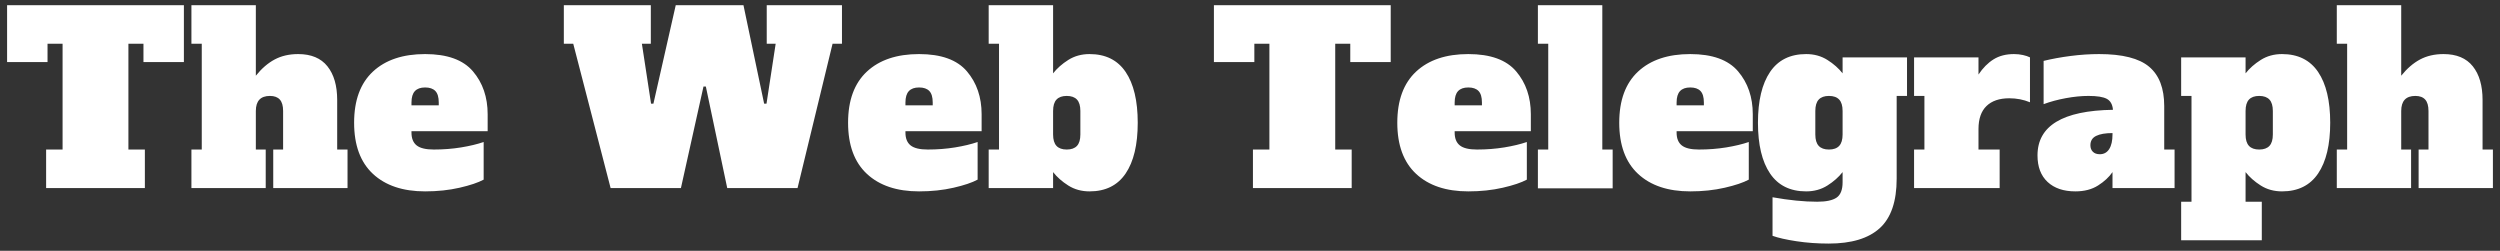 <?xml version="1.0" encoding="UTF-8"?>
<svg width="319px" height="32px" viewBox="0 0 319 32" version="1.1" xmlns="http://www.w3.org/2000/svg" xmlns:xlink="http://www.w3.org/1999/xlink">
    <rect x="0" y="0" width="319" height="32" fill="#333333" stroke="none"/>
    <!-- Generator: Sketch 55 (78076) - https://sketchapp.com -->
    <title>TheWebTelegraph</title>
    <desc>Created with Sketch.</desc>
    <g id="Article" stroke="none" stroke-width="1" fill="none" fill-rule="evenodd">
        <g id="Desktop" transform="translate(-561, -21)" fill="#FFFFFF" fill-rule="nonzero">
            <path d="M584.465,28.92 L579.305,28.92 L579.305,26.58 L577.385,26.58 L577.385,40.08 L579.485,40.08 L579.485,45 L566.885,45 L566.885,40.08 L568.985,40.08 L568.985,26.58 L567.065,26.58 L567.065,28.92 L561.905,28.92 L561.905,21.66 L584.465,21.66 L584.465,28.92 Z M605.345,40.08 L605.345,45 L595.865,45 L595.865,40.08 L597.125,40.08 L597.125,35.16 C597.125,34.5 596.985,34.015 596.705,33.705 C596.425,33.395 596.005,33.24 595.445,33.24 C594.245,33.24 593.645,33.88 593.645,35.16 L593.645,40.08 L594.905,40.08 L594.905,45 L585.425,45 L585.425,40.08 L586.745,40.08 L586.745,26.58 L585.425,26.58 L585.425,21.66 L593.645,21.66 L593.645,30.66 C594.385,29.74 595.185,29.05 596.045,28.59 C596.905,28.13 597.905,27.9 599.045,27.9 C600.705,27.9 601.95,28.42 602.78,29.46 C603.61,30.5 604.025,31.93 604.025,33.75 L604.025,40.08 L605.345,40.08 Z M615.245,45.42 C612.405,45.42 610.185,44.675 608.585,43.185 C606.985,41.695 606.185,39.52 606.185,36.66 C606.185,33.8 606.985,31.625 608.585,30.135 C610.185,28.645 612.405,27.9 615.245,27.9 C618.065,27.9 620.1,28.635 621.35,30.105 C622.6,31.575 623.225,33.4 623.225,35.58 L623.225,37.74 L613.505,37.74 L613.505,37.92 C613.505,38.66 613.725,39.205 614.165,39.555 C614.605,39.905 615.335,40.08 616.355,40.08 C617.575,40.08 618.735,39.99 619.835,39.81 C620.935,39.63 621.895,39.4 622.715,39.12 L622.715,43.92 C622.015,44.3 620.99,44.645 619.64,44.955 C618.29,45.265 616.825,45.42 615.245,45.42 Z M616.985,34.44 L616.985,34.08 C616.985,33.4 616.84,32.91 616.55,32.61 C616.26,32.31 615.825,32.16 615.245,32.16 C614.665,32.16 614.23,32.315 613.94,32.625 C613.65,32.935 613.505,33.42 613.505,34.08 L613.505,34.44 L616.985,34.44 Z M658.835,21.66 L668.435,21.66 L668.435,26.58 L667.235,26.58 L662.765,45 L653.795,45 L651.065,32.04 L650.765,32.04 L647.885,45 L638.915,45 L634.145,26.58 L632.945,26.58 L632.945,21.66 L644.045,21.66 L644.045,26.58 L642.905,26.58 L644.075,34.23 L644.375,34.23 L647.225,21.66 L655.865,21.66 L658.505,34.23 L658.805,34.23 L659.975,26.58 L658.835,26.58 L658.835,21.66 Z M678.275,45.42 C675.435,45.42 673.215,44.675 671.615,43.185 C670.015,41.695 669.215,39.52 669.215,36.66 C669.215,33.8 670.015,31.625 671.615,30.135 C673.215,28.645 675.435,27.9 678.275,27.9 C681.095,27.9 683.13,28.635 684.38,30.105 C685.63,31.575 686.255,33.4 686.255,35.58 L686.255,37.74 L676.535,37.74 L676.535,37.92 C676.535,38.66 676.755,39.205 677.195,39.555 C677.635,39.905 678.365,40.08 679.385,40.08 C680.605,40.08 681.765,39.99 682.865,39.81 C683.965,39.63 684.925,39.4 685.745,39.12 L685.745,43.92 C685.045,44.3 684.02,44.645 682.67,44.955 C681.32,45.265 679.855,45.42 678.275,45.42 Z M680.015,34.44 L680.015,34.08 C680.015,33.4 679.87,32.91 679.58,32.61 C679.29,32.31 678.855,32.16 678.275,32.16 C677.695,32.16 677.26,32.315 676.97,32.625 C676.68,32.935 676.535,33.42 676.535,34.08 L676.535,34.44 L680.015,34.44 Z M700.025,45.42 C699.005,45.42 698.1,45.17 697.31,44.67 C696.52,44.17 695.875,43.6 695.375,42.96 L695.375,45 L687.155,45 L687.155,40.08 L688.475,40.08 L688.475,26.58 L687.155,26.58 L687.155,21.66 L695.375,21.66 L695.375,30.36 C695.875,29.72 696.52,29.15 697.31,28.65 C698.1,28.15 699.005,27.9 700.025,27.9 C702.065,27.9 703.6,28.66 704.63,30.18 C705.66,31.7 706.175,33.86 706.175,36.66 C706.175,39.46 705.66,41.62 704.63,43.14 C703.6,44.66 702.065,45.42 700.025,45.42 Z M697.115,40.08 C697.695,40.08 698.13,39.925 698.42,39.615 C698.71,39.305 698.855,38.82 698.855,38.16 L698.855,35.16 C698.855,34.5 698.71,34.015 698.42,33.705 C698.13,33.395 697.695,33.24 697.115,33.24 C696.535,33.24 696.1,33.395 695.81,33.705 C695.52,34.015 695.375,34.5 695.375,35.16 L695.375,38.16 C695.375,38.82 695.52,39.305 695.81,39.615 C696.1,39.925 696.535,40.08 697.115,40.08 Z M738.455,28.92 L733.295,28.92 L733.295,26.58 L731.375,26.58 L731.375,40.08 L733.475,40.08 L733.475,45 L720.875,45 L720.875,40.08 L722.975,40.08 L722.975,26.58 L721.055,26.58 L721.055,28.92 L715.895,28.92 L715.895,21.66 L738.455,21.66 L738.455,28.92 Z M748.355,45.42 C745.515,45.42 743.295,44.675 741.695,43.185 C740.095,41.695 739.295,39.52 739.295,36.66 C739.295,33.8 740.095,31.625 741.695,30.135 C743.295,28.645 745.515,27.9 748.355,27.9 C751.175,27.9 753.21,28.635 754.46,30.105 C755.71,31.575 756.335,33.4 756.335,35.58 L756.335,37.74 L746.615,37.74 L746.615,37.92 C746.615,38.66 746.835,39.205 747.275,39.555 C747.715,39.905 748.445,40.08 749.465,40.08 C750.685,40.08 751.845,39.99 752.945,39.81 C754.045,39.63 755.005,39.4 755.825,39.12 L755.825,43.92 C755.125,44.3 754.1,44.645 752.75,44.955 C751.4,45.265 749.935,45.42 748.355,45.42 Z M750.095,34.44 L750.095,34.08 C750.095,33.4 749.95,32.91 749.66,32.61 C749.37,32.31 748.935,32.16 748.355,32.16 C747.775,32.16 747.34,32.315 747.05,32.625 C746.76,32.935 746.615,33.42 746.615,34.08 L746.615,34.44 L750.095,34.44 Z M757.235,45.03 L757.235,40.08 L758.555,40.08 L758.555,26.58 L757.235,26.58 L757.235,21.66 L765.455,21.66 L765.455,40.08 L766.775,40.08 L766.775,45.03 L757.235,45.03 Z M776.675,45.42 C773.835,45.42 771.615,44.675 770.015,43.185 C768.415,41.695 767.615,39.52 767.615,36.66 C767.615,33.8 768.415,31.625 770.015,30.135 C771.615,28.645 773.835,27.9 776.675,27.9 C779.495,27.9 781.53,28.635 782.78,30.105 C784.03,31.575 784.655,33.4 784.655,35.58 L784.655,37.74 L774.935,37.74 L774.935,37.92 C774.935,38.66 775.155,39.205 775.595,39.555 C776.035,39.905 776.765,40.08 777.785,40.08 C779.005,40.08 780.165,39.99 781.265,39.81 C782.365,39.63 783.325,39.4 784.145,39.12 L784.145,43.92 C783.445,44.3 782.42,44.645 781.07,44.955 C779.72,45.265 778.255,45.42 776.675,45.42 Z M778.415,34.44 L778.415,34.08 C778.415,33.4 778.27,32.91 777.98,32.61 C777.69,32.31 777.255,32.16 776.675,32.16 C776.095,32.16 775.66,32.315 775.37,32.625 C775.08,32.935 774.935,33.42 774.935,34.08 L774.935,34.44 L778.415,34.44 Z M794.345,52.08 C792.905,52.08 791.53,51.98 790.22,51.78 C788.91,51.58 787.895,51.35 787.175,51.09 L787.175,46.17 C789.295,46.55 791.195,46.74 792.875,46.74 C794.015,46.74 794.84,46.565 795.35,46.215 C795.86,45.865 796.115,45.21 796.115,44.25 L796.115,42.96 C795.615,43.6 794.97,44.17 794.18,44.67 C793.39,45.17 792.485,45.42 791.465,45.42 C789.425,45.42 787.89,44.66 786.86,43.14 C785.83,41.62 785.315,39.46 785.315,36.66 C785.315,33.86 785.83,31.7 786.86,30.18 C787.89,28.66 789.425,27.9 791.465,27.9 C792.485,27.9 793.39,28.15 794.18,28.65 C794.97,29.15 795.615,29.72 796.115,30.36 L796.115,28.32 L804.335,28.32 L804.335,33.24 L803.015,33.24 L803.015,43.8 C803.015,46.7 802.295,48.805 800.855,50.115 C799.415,51.425 797.245,52.08 794.345,52.08 Z M794.375,40.08 C794.955,40.08 795.39,39.925 795.68,39.615 C795.97,39.305 796.115,38.82 796.115,38.16 L796.115,35.16 C796.115,34.5 795.97,34.015 795.68,33.705 C795.39,33.395 794.955,33.24 794.375,33.24 C793.795,33.24 793.36,33.395 793.07,33.705 C792.78,34.015 792.635,34.5 792.635,35.16 L792.635,38.16 C792.635,38.82 792.78,39.305 793.07,39.615 C793.36,39.925 793.795,40.08 794.375,40.08 Z M817.985,27.9 C818.385,27.9 818.765,27.94 819.125,28.02 C819.485,28.1 819.785,28.2 820.025,28.32 L820.025,34.05 C819.205,33.71 818.325,33.54 817.385,33.54 C816.125,33.54 815.155,33.87 814.475,34.53 C813.795,35.19 813.455,36.17 813.455,37.47 L813.455,40.08 L816.155,40.08 L816.155,45 L805.235,45 L805.235,40.08 L806.555,40.08 L806.555,33.24 L805.235,33.24 L805.235,28.32 L813.455,28.32 L813.455,30.51 C814.015,29.67 814.655,29.025 815.375,28.575 C816.095,28.125 816.965,27.9 817.985,27.9 Z M838.475,40.08 L838.475,45 L830.555,45 L830.555,42.96 C830.115,43.6 829.5,44.17 828.71,44.67 C827.92,45.17 826.955,45.42 825.815,45.42 C824.315,45.42 823.135,45.02 822.275,44.22 C821.415,43.42 820.985,42.29 820.985,40.83 C820.985,37.05 824.195,35.11 830.615,35.01 C830.555,34.33 830.295,33.865 829.835,33.615 C829.375,33.365 828.595,33.24 827.495,33.24 C826.595,33.24 825.63,33.335 824.6,33.525 C823.57,33.715 822.625,33.97 821.765,34.29 L821.765,28.77 C822.825,28.51 823.975,28.3 825.215,28.14 C826.455,27.98 827.665,27.9 828.845,27.9 C831.825,27.9 833.955,28.44 835.235,29.52 C836.515,30.6 837.155,32.27 837.155,34.53 L837.155,40.08 L838.475,40.08 Z M830.555,37.98 C829.655,37.98 828.96,38.1 828.47,38.34 C827.98,38.58 827.735,38.98 827.735,39.54 C827.735,39.88 827.84,40.155 828.05,40.365 C828.26,40.575 828.555,40.68 828.935,40.68 C829.455,40.68 829.855,40.46 830.135,40.02 C830.415,39.58 830.555,38.96 830.555,38.16 L830.555,37.98 Z M839.315,46.74 L840.635,46.74 L840.635,33.24 L839.315,33.24 L839.315,28.32 L847.535,28.32 L847.535,30.36 C848.035,29.72 848.68,29.15 849.47,28.65 C850.26,28.15 851.165,27.9 852.185,27.9 C854.225,27.9 855.76,28.66 856.79,30.18 C857.82,31.7 858.335,33.86 858.335,36.66 C858.335,39.46 857.82,41.62 856.79,43.14 C855.76,44.66 854.225,45.42 852.185,45.42 C851.165,45.42 850.26,45.17 849.47,44.67 C848.68,44.17 848.035,43.6 847.535,42.96 L847.535,46.74 L849.605,46.74 L849.605,51.66 L839.315,51.66 L839.315,46.74 Z M849.275,40.08 C849.855,40.08 850.29,39.925 850.58,39.615 C850.87,39.305 851.015,38.82 851.015,38.16 L851.015,35.16 C851.015,34.5 850.87,34.015 850.58,33.705 C850.29,33.395 849.855,33.24 849.275,33.24 C848.695,33.24 848.26,33.395 847.97,33.705 C847.68,34.015 847.535,34.5 847.535,35.16 L847.535,38.16 C847.535,38.82 847.68,39.305 847.97,39.615 C848.26,39.925 848.695,40.08 849.275,40.08 Z M879.095,40.08 L879.095,45 L869.615,45 L869.615,40.08 L870.875,40.08 L870.875,35.16 C870.875,34.5 870.735,34.015 870.455,33.705 C870.175,33.395 869.755,33.24 869.195,33.24 C867.995,33.24 867.395,33.88 867.395,35.16 L867.395,40.08 L868.655,40.08 L868.655,45 L859.175,45 L859.175,40.08 L860.495,40.08 L860.495,26.58 L859.175,26.58 L859.175,21.66 L867.395,21.66 L867.395,30.66 C868.135,29.74 868.935,29.05 869.795,28.59 C870.655,28.13 871.655,27.9 872.795,27.9 C874.455,27.9 875.7,28.42 876.53,29.46 C877.36,30.5 877.775,31.93 877.775,33.75 L877.775,40.08 L879.095,40.08 Z" id="TheWebTelegraph"></path>
        </g>
    </g>
</svg>